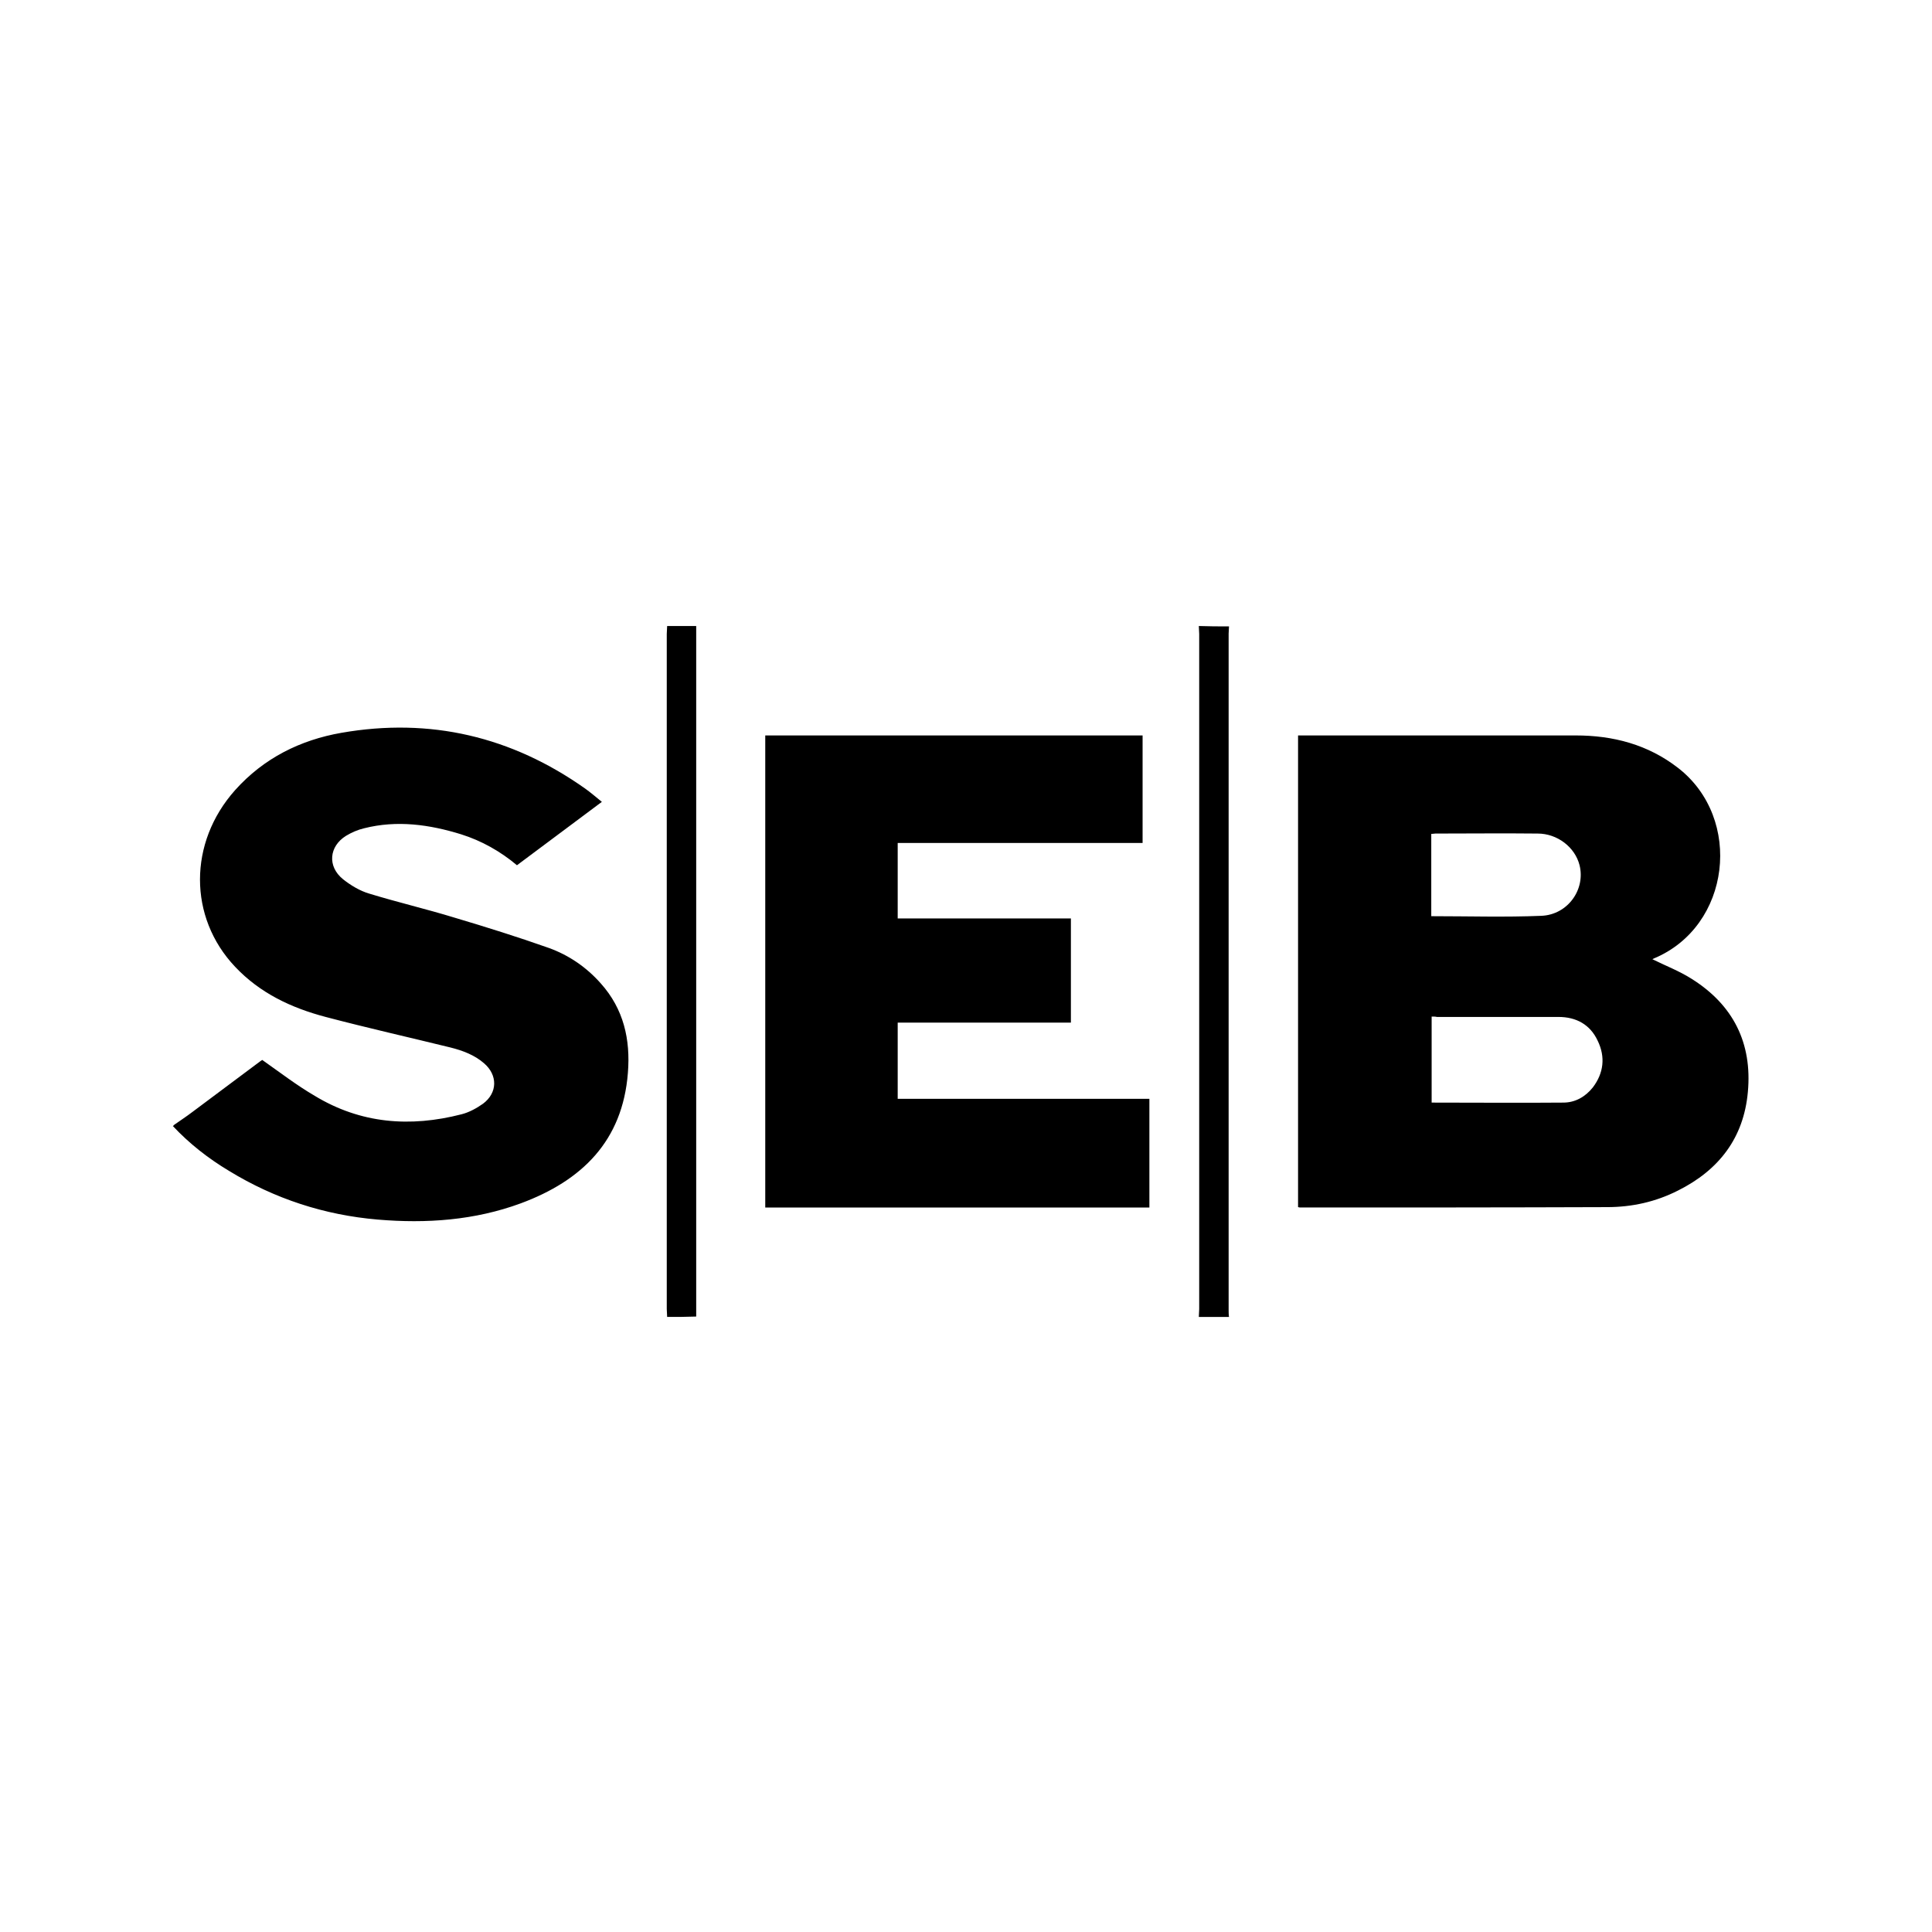 <svg xmlns="http://www.w3.org/2000/svg" viewBox="0 0 512 512"><path d="M46 298.2c1.7-1.2 3.4-2.3 5.1-3.6 5.8-4.3 11.6-8.7 17.4-13 .4-.3.8-.6 1-.7 4.7 3.3 9.1 6.7 13.9 9.5 12.2 7.4 25.3 8.4 38.9 4.9 2-.5 4-1.6 5.7-2.8 3.9-2.9 3.9-7.6.3-10.7-2.5-2.2-5.7-3.4-8.9-4.2-11-2.7-22.1-5.2-33.1-8.1-9.1-2.4-17.4-6.3-24-13.3-12.4-13.1-12.4-32.9 0-46.8 7.6-8.5 17.3-13.3 28.2-15.2 23.5-4.1 45.1 1 64.6 14.8 1.4 1 2.8 2.2 4.4 3.5-7.6 5.7-15 11.2-22.5 16.8-4.4-3.7-9.4-6.5-14.8-8.2-8.4-2.6-17-3.8-25.7-1.6-1.7.4-3.3 1.1-4.8 2-4.5 2.8-5 8.1-.8 11.5 2 1.6 4.5 3.1 6.9 3.8 7.5 2.3 15.2 4.1 22.7 6.4 8.4 2.5 16.7 5.1 24.9 8 5.3 1.9 10 5.1 13.8 9.4 6.1 6.8 7.9 14.9 7.2 23.7-1.4 18.1-12.2 28.6-28.4 34.6-12.2 4.5-25 5.4-37.9 4.3-14.1-1.2-27.3-5.5-39.4-12.9-5.5-3.3-10.5-7.2-14.9-11.9.2 0 .2-.1.2-.2M325.7 166c0 .6-.1 1.3-.1 1.9v179.2c0 .6 0 1.3.1 1.9h-8c0-.7.1-1.4.1-2.1V168c0-.7-.1-1.4-.1-2.1 2.7.1 5.4.1 8 .1M176.8 349c0-.7-.1-1.4-.1-2.1V168c0-.7.1-1.4.1-2.1h7.7v183c-2.6.1-5.1.1-7.7.1m127.8-57.8V320H202.8V194.9h100v28.5h-64.9v20h45.9V271h-45.9v20.2zm39.4-96.3h73.6c9.9 0 19.1 2.4 27.1 8.6 17.3 13.4 14 42-6.4 50.5l-.4.2c3.4 1.7 7.1 3.1 10.4 5.2 11 6.9 16.1 17 14.9 30-1.1 12.2-7.7 20.7-18.5 26.1-5.9 3-12.2 4.4-18.8 4.4-27.1.1-54.1.1-81.2.1-.2 0-.3 0-.7-.1zm35.4 74.5v22.8c11.7 0 23.3.1 34.9 0 3.1 0 5.8-1.5 7.8-4 2.9-3.8 3.4-8.1 1.3-12.4-2-4.3-5.7-6.3-10.4-6.3h-32.2c-.4-.1-.9-.1-1.4-.1m-.1-26.6c9.8 0 19.5.3 29.2-.1 7-.3 11.7-7 10.1-13.4-1.2-4.8-5.9-8.4-11.1-8.4-9-.1-18.1 0-27.1 0-.3 0-.7.1-1.1.1z"/></svg>